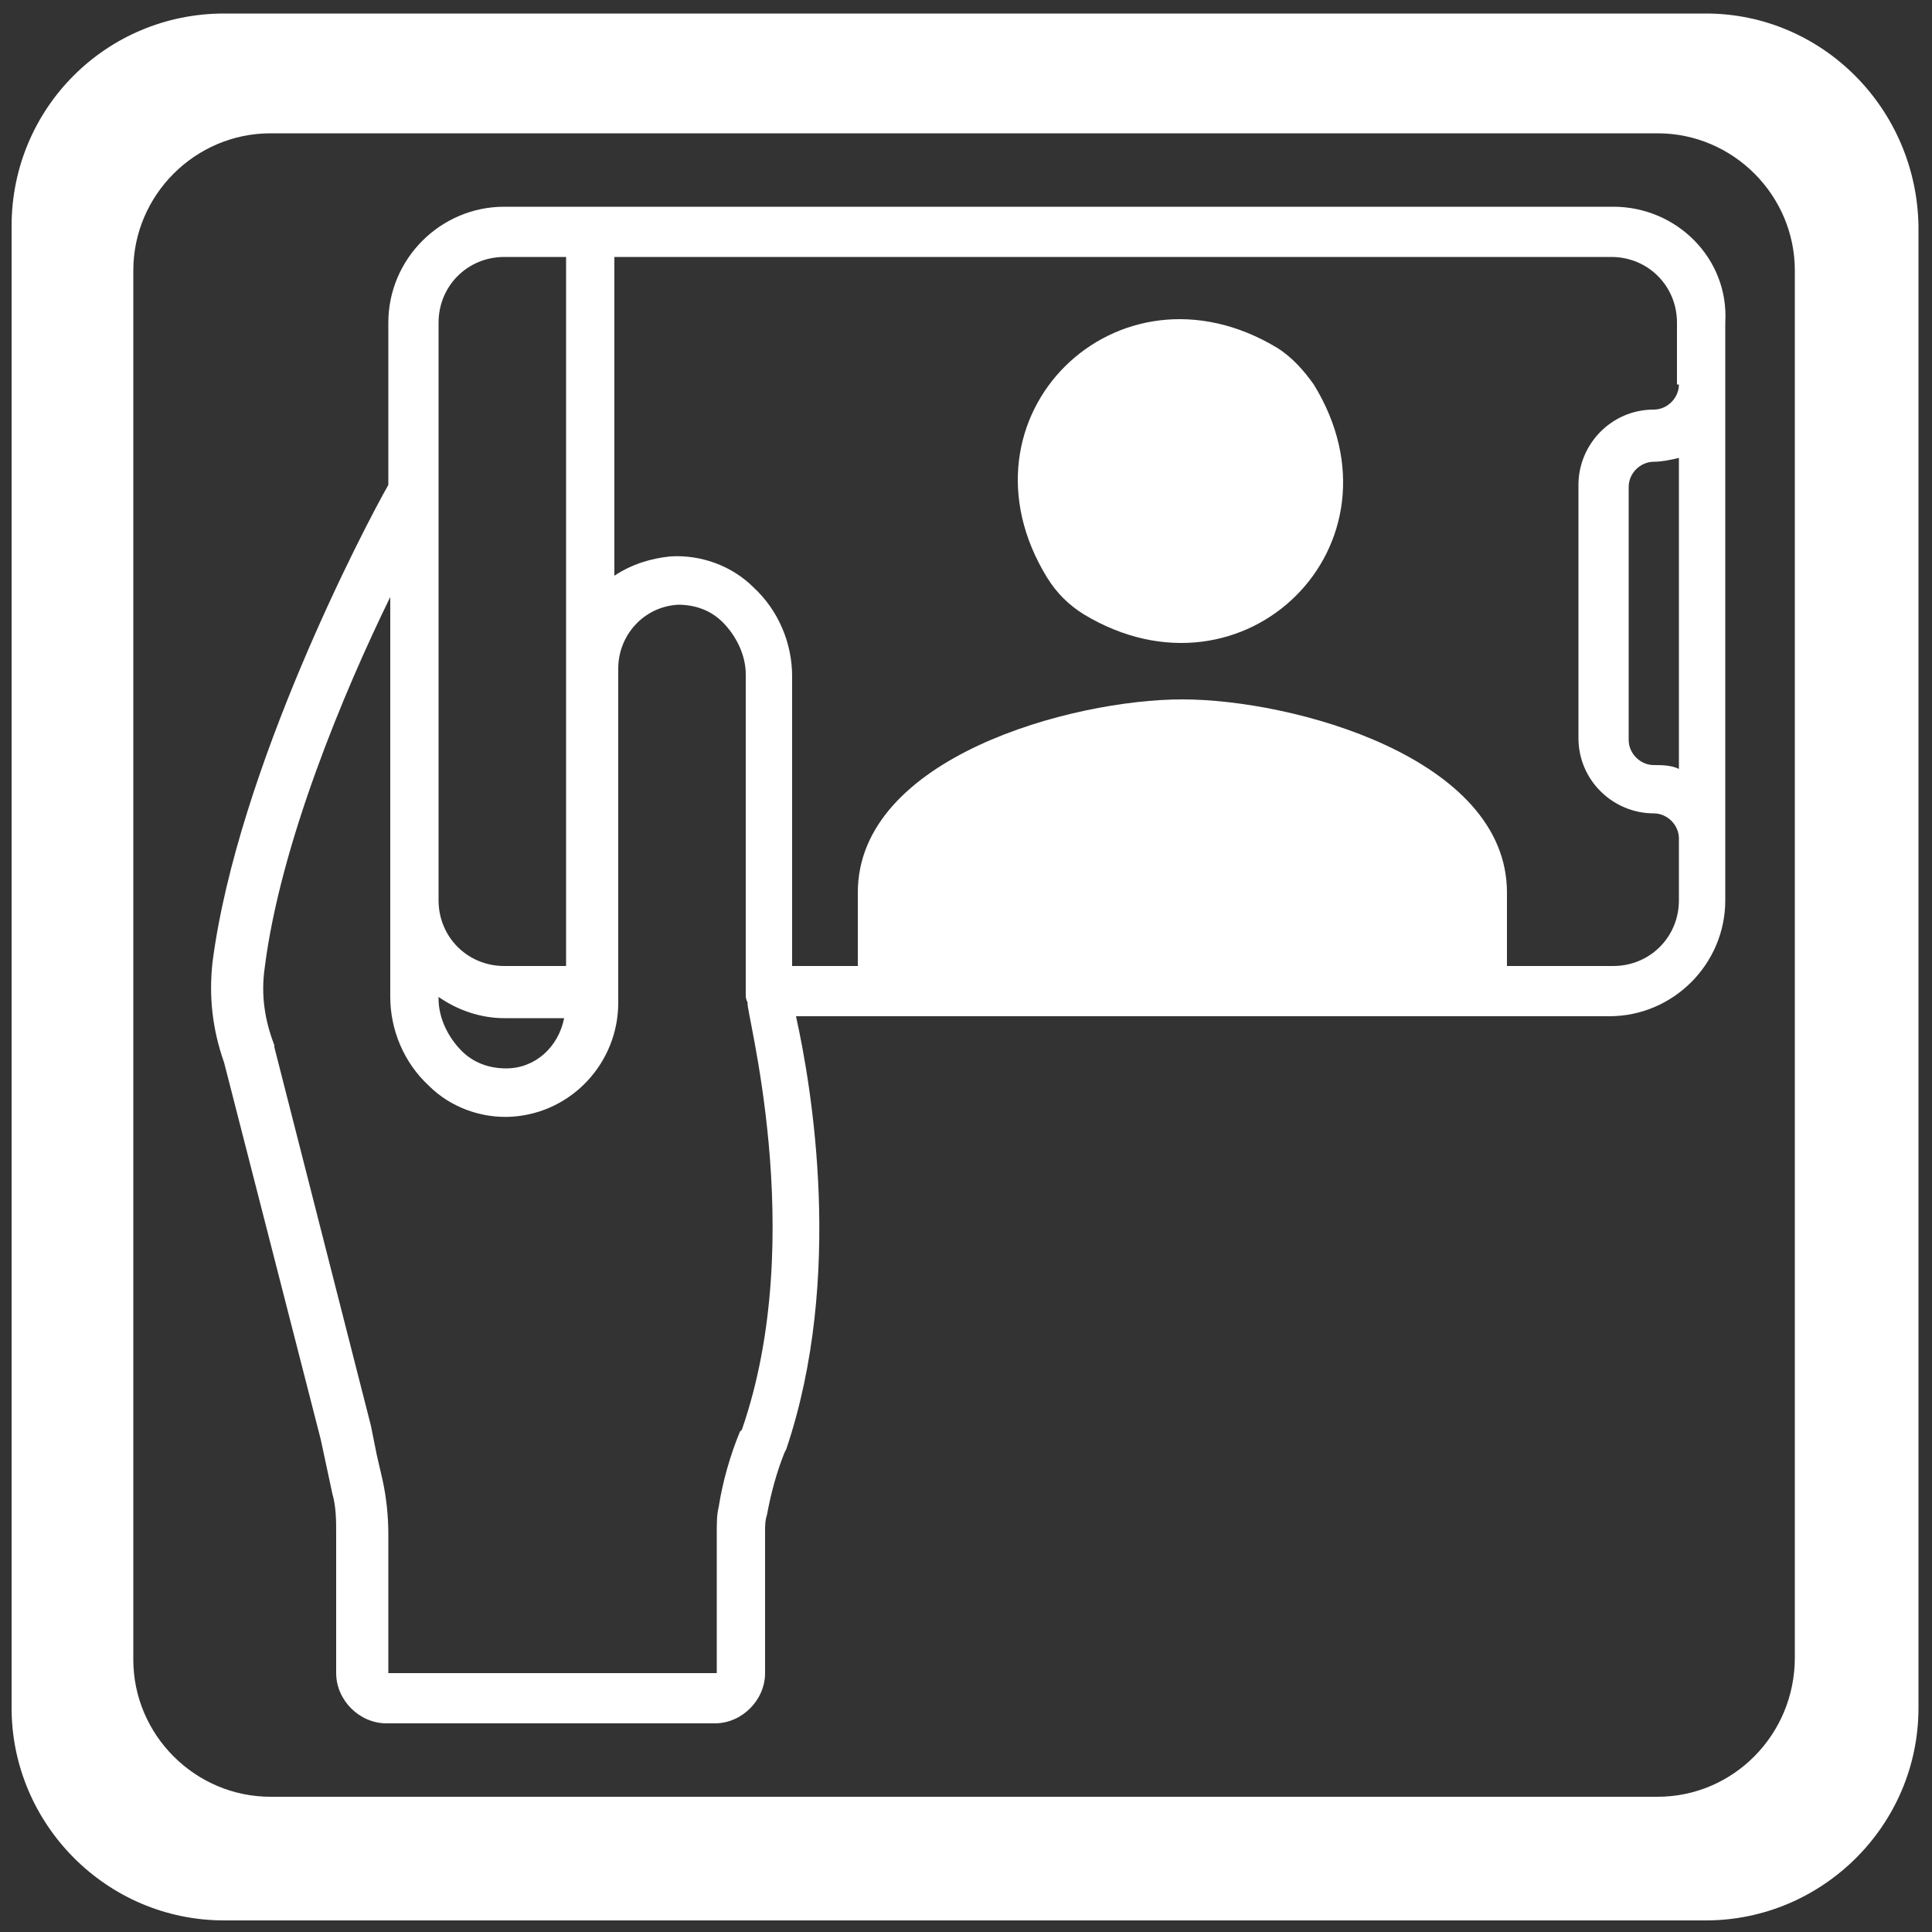 <?xml version="1.0" encoding="utf-8"?>
<!-- Generator: Adobe Illustrator 19.0.0, SVG Export Plug-In . SVG Version: 6.00 Build 0)  -->
<svg version="1.1" id="Capa_1" xmlns="http://www.w3.org/2000/svg" xmlns:xlink="http://www.w3.org/1999/xlink" x="0px" y="0px"
	 viewBox="-99 101 100 100" style="enable-background:new -99 101 100 100;" xml:space="preserve">
<rect x="-99" y="101" width="100" height="100" fill="#333333" stroke="none"/>
<style type="text/css">
	.st0{fill:#FFFFFF;}
</style>
<path class="st0" d="M-10.7,101.7h-76.7c-6.1,0-11,4.9-11,11v76.7c0,6,4.9,11,11,11h76.7c6,0,11-4.9,11-11v-76.7
	C0.2,106.6-4.7,101.7-10.7,101.7z M-13.2,194H-85c-3.9,0-7.1-3.2-7.1-7.1V115c0-3.9,3.2-7.1,7.1-7.1h71.8c3.9,0,7.1,3.2,7.1,7.1
	v71.8C-6.1,190.8-9.3,194-13.2,194z"/>
<g>
	<path class="st0" d="M-15.5,111.7h-57.4c-3.3,0-6,2.7-6,6v8.4c-1.2,2.1-7.8,14.7-9.1,24.7c-0.2,1.8,0,3.5,0.6,5.2l5,19.5
		c0.1,0.5,0.2,0.9,0.3,1.4c0.1,0.5,0.2,0.9,0.3,1.4c0.2,0.7,0.2,1.4,0.2,2.1v7.2c0,1.4,1.2,2.6,2.6,2.6h17c1.4,0,2.6-1.2,2.6-2.6
		l0-7.3c0-0.3,0-0.6,0.1-0.9c0.2-1.1,0.5-2.2,0.9-3.2l0.1-0.2c3-8.9,1.3-18.8,0.5-22.4h42.1c3.3,0,6-2.7,6-6v-29.9
		C-9.5,114.4-12.2,111.7-15.5,111.7z M-76.3,117.7c0-1.9,1.5-3.4,3.4-3.4h3.2V151h-3.2c-1.9,0-3.4-1.5-3.4-3.4V117.7z M-76.3,152.6
		c1,0.7,2.2,1.1,3.4,1.1h3.1c-0.3,1.5-1.5,2.6-3,2.6c-0.9,0-1.7-0.3-2.3-0.9c-0.7-0.7-1.2-1.7-1.2-2.7V152.6z M-60.6,175l-0.1,0.1
		c-0.5,1.2-0.9,2.6-1.1,3.9c-0.1,0.4-0.1,0.8-0.1,1.3l0,6v1.3h-17v-7.2c0-0.9-0.1-1.9-0.3-2.8c-0.1-0.4-0.2-0.9-0.3-1.3
		c-0.1-0.5-0.2-1-0.3-1.5l-5-19.6c0-0.1,0-0.1,0-0.1c-0.5-1.3-0.7-2.6-0.5-4c0.8-6.4,4.1-14.3,6.5-19.2v20.7c0,1.7,0.7,3.4,2,4.6
		c1.1,1.1,2.7,1.7,4.3,1.6c3.1-0.2,5.5-2.8,5.5-5.9v-17.3c0-1.7,1.3-3.2,3.1-3.3c0.9,0,1.7,0.3,2.3,0.9c0.7,0.7,1.2,1.7,1.2,2.7
		v16.6c0,0.1,0,0.2,0.1,0.4C-60.5,153-57.1,164.9-60.6,175z M-12.1,140.8c-0.4-0.2-0.9-0.2-1.3-0.2c-0.7,0-1.3-0.6-1.3-1.3v-13.1
		c0-0.7,0.6-1.3,1.3-1.3c0.4,0,0.9-0.1,1.3-0.2V140.8z M-12.1,120.9c0,0.7-0.6,1.3-1.3,1.3c-2.2,0-3.9,1.8-3.9,3.9v13.1
		c0,2.2,1.8,3.9,3.9,3.9c0.7,0,1.3,0.6,1.3,1.3v3.2c0,1.9-1.5,3.4-3.4,3.4h-5.5v-3.8h0c0-7-11.1-10-16.8-10s-16.8,3-16.8,10v3.8H-58
		v-15c0-1.7-0.7-3.4-2-4.6c-1.1-1.1-2.7-1.7-4.3-1.6c-1,0.1-2,0.4-2.9,1v-16.5h51.6c1.9,0,3.4,1.5,3.4,3.4V120.9z"/>
	<path class="st0" d="M-32.9,119c-8.3-5-17,3.6-11.9,11.9c0.5,0.8,1.1,1.4,1.9,1.9c8.3,5,17-3.6,11.9-11.9
		C-31.5,120.2-32.1,119.5-32.9,119z"/>
</g>
</svg>
